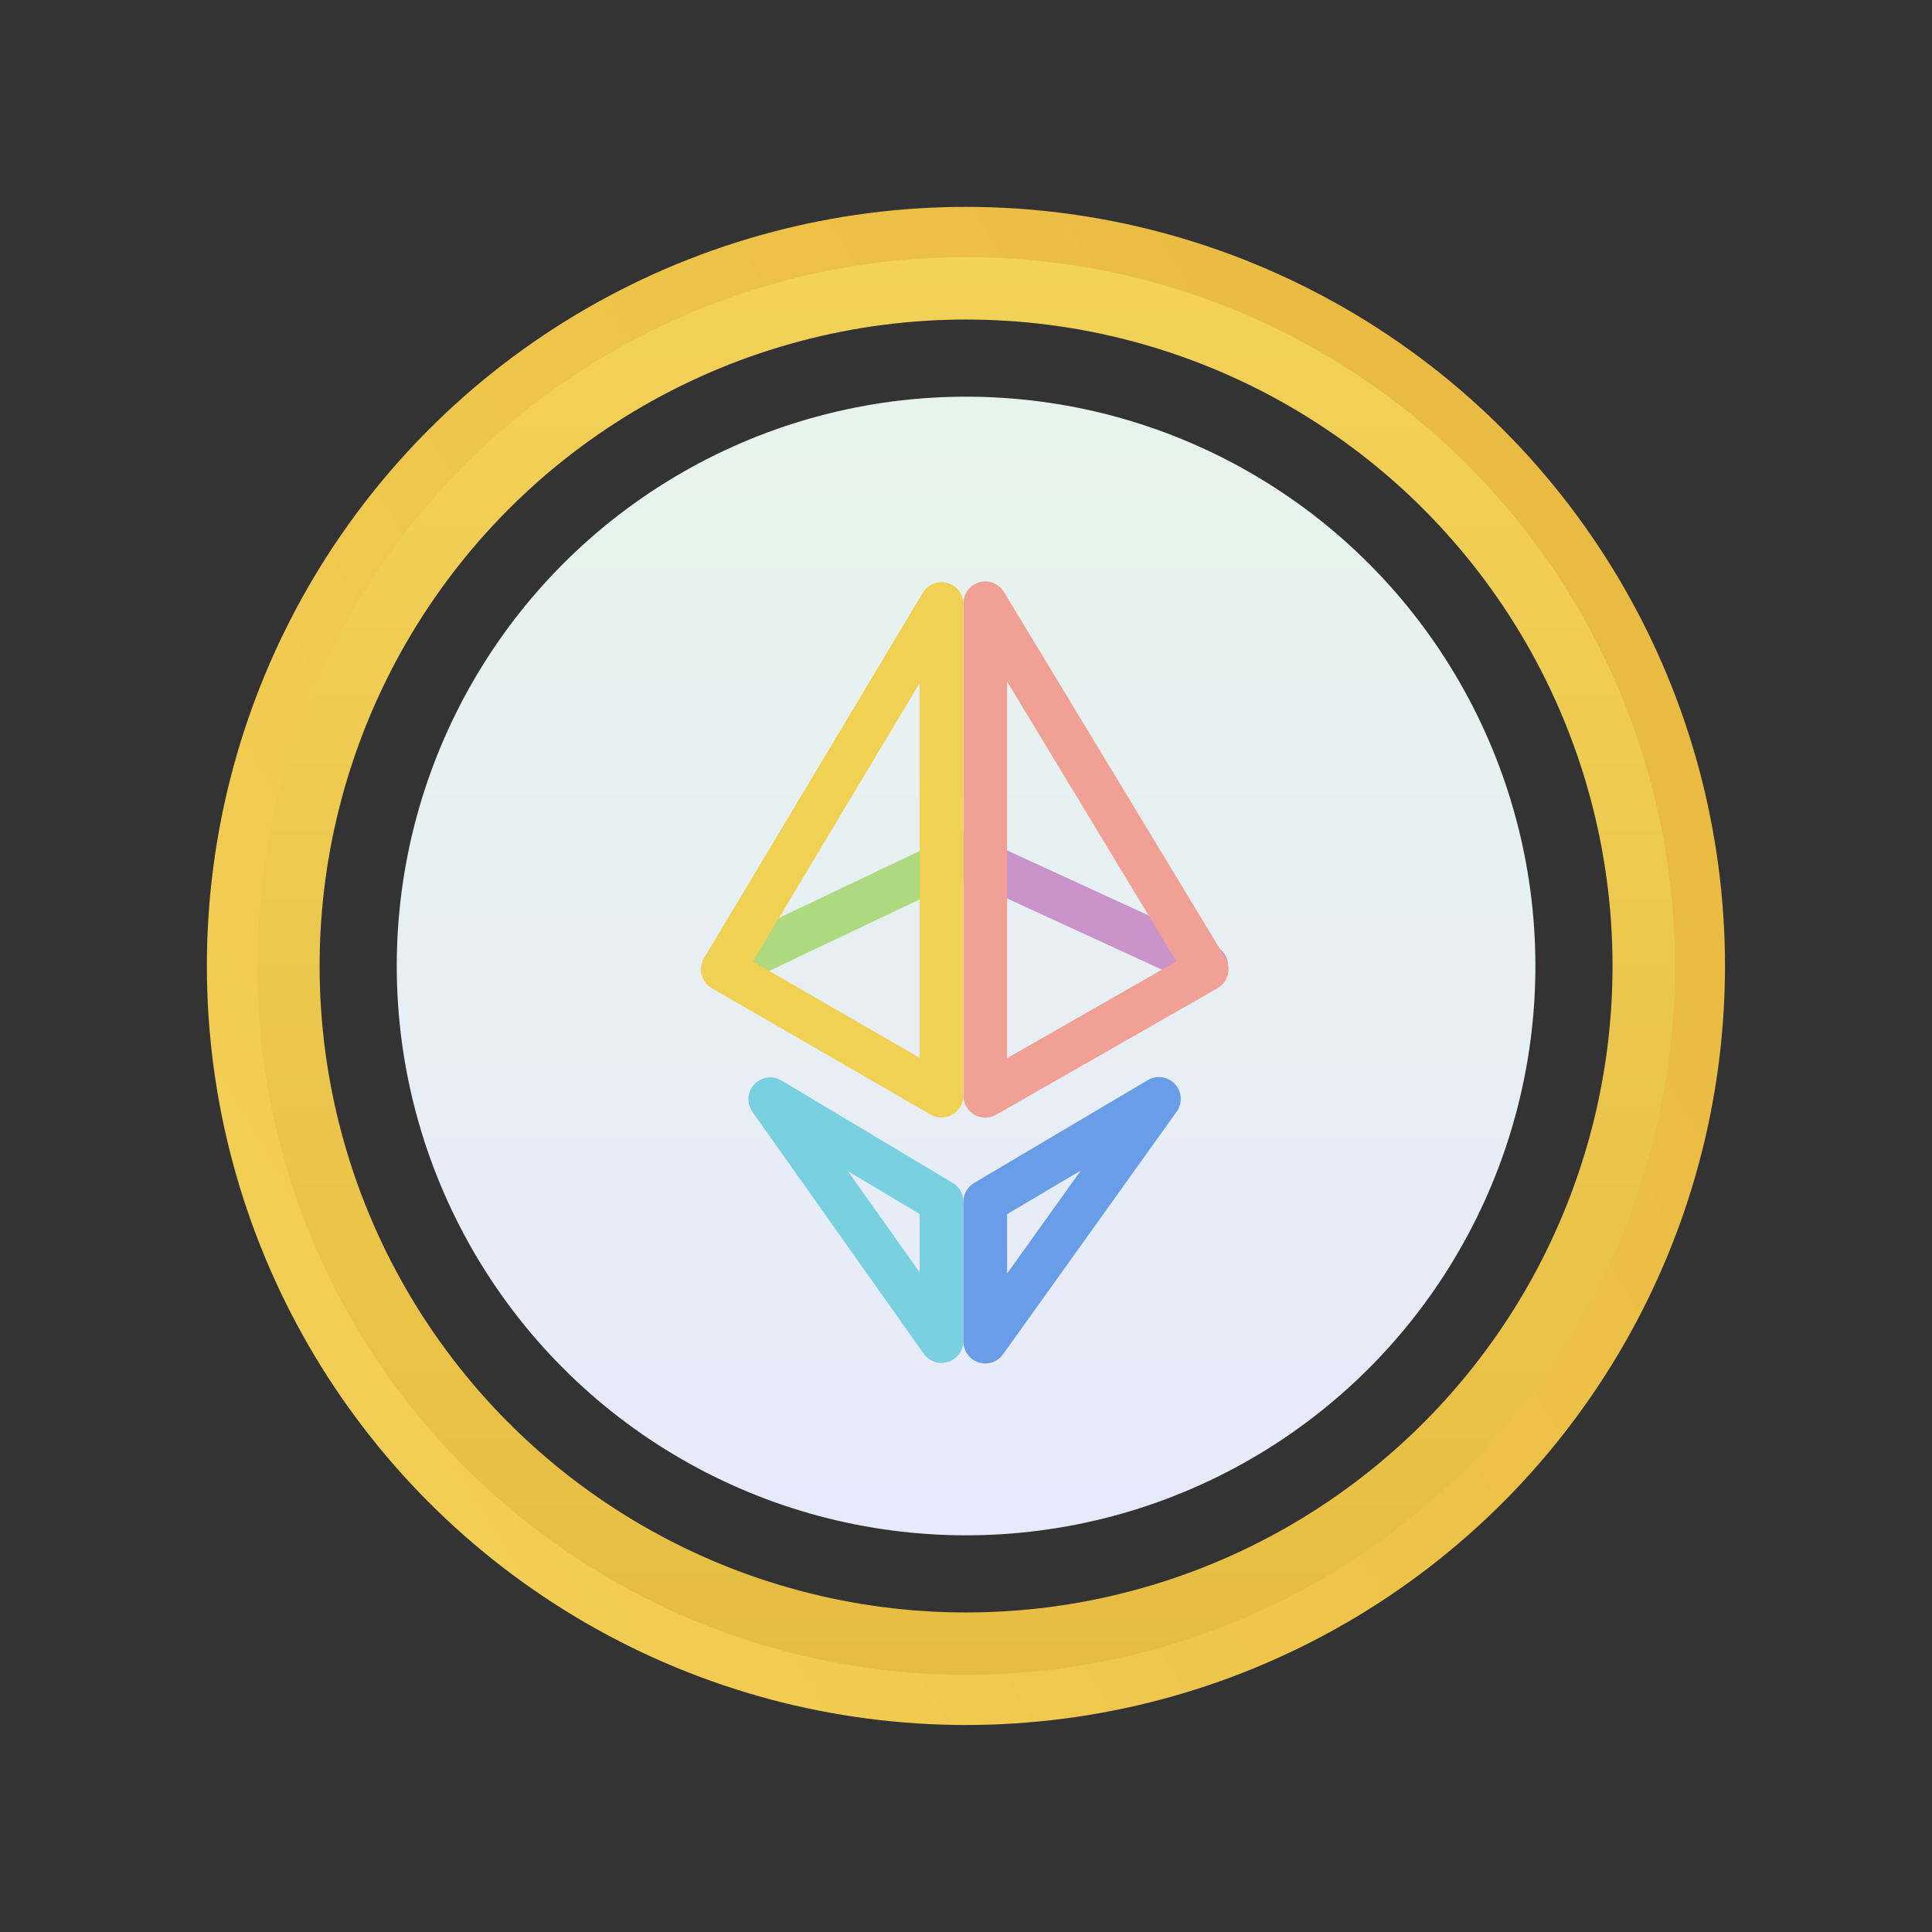 <svg width="28" height="28" viewBox="0 0 28 28" fill="none" xmlns="http://www.w3.org/2000/svg">
<rect x="0" y="0" width="28" height="28" fill="#333333" stroke="none"/>
<circle cx="13.999" cy="13.999" r="10.549" stroke="url(#paint0_linear)" stroke-width="0.904"/>
<circle cx="14.001" cy="14" r="9.821" stroke="url(#paint1_linear)" stroke-width="0.904"/>
<circle cx="14.001" cy="14" r="8.251" fill="url(#paint2_linear)"/>
<path d="M17.482 14L13.963 12.382" stroke="#CA93CA" stroke-width="0.633" stroke-linecap="round" stroke-linejoin="round"/>
<path d="M10.647 13.959L13.964 12.382" stroke="#ADDA7F" stroke-width="0.633" stroke-linecap="round" stroke-linejoin="round"/>
<path d="M11.163 15.931L13.645 17.415V19.436L11.163 15.931Z" stroke="#78D0E1" stroke-width="0.633" stroke-linecap="round" stroke-linejoin="round"/>
<path d="M14.279 17.416L16.796 15.926L14.279 19.444V17.416Z" stroke="#699DE8" stroke-width="0.633" stroke-linecap="round" stroke-linejoin="round"/>
<path d="M17.488 14.047L14.279 15.881V8.743L17.488 14.047Z" stroke="#F1A095" stroke-width="0.633" stroke-linecap="round" stroke-linejoin="round"/>
<path d="M10.475 14.048L13.645 8.754V15.879L10.475 14.048Z" stroke="#F1D154" stroke-width="0.633" stroke-linecap="round" stroke-linejoin="round"/>
<defs>
<linearGradient id="paint0_linear" x1="23.32" y1="11.144" x2="6.104" y2="21.516" gradientUnits="userSpaceOnUse">
<stop stop-color="#EABB42"/>
<stop offset="1" stop-color="#F3CE54"/>
</linearGradient>
<linearGradient id="paint1_linear" x1="14.001" y1="3.726" x2="14.001" y2="24.273" gradientUnits="userSpaceOnUse">
<stop stop-color="#F3D259"/>
<stop offset="1" stop-color="#E6BD42"/>
</linearGradient>
<linearGradient id="paint2_linear" x1="14.001" y1="5.749" x2="14.001" y2="22.251" gradientUnits="userSpaceOnUse">
<stop stop-color="#E7F4EB"/>
<stop offset="1" stop-color="#E7EAFB"/>
</linearGradient>
</defs>
</svg>
